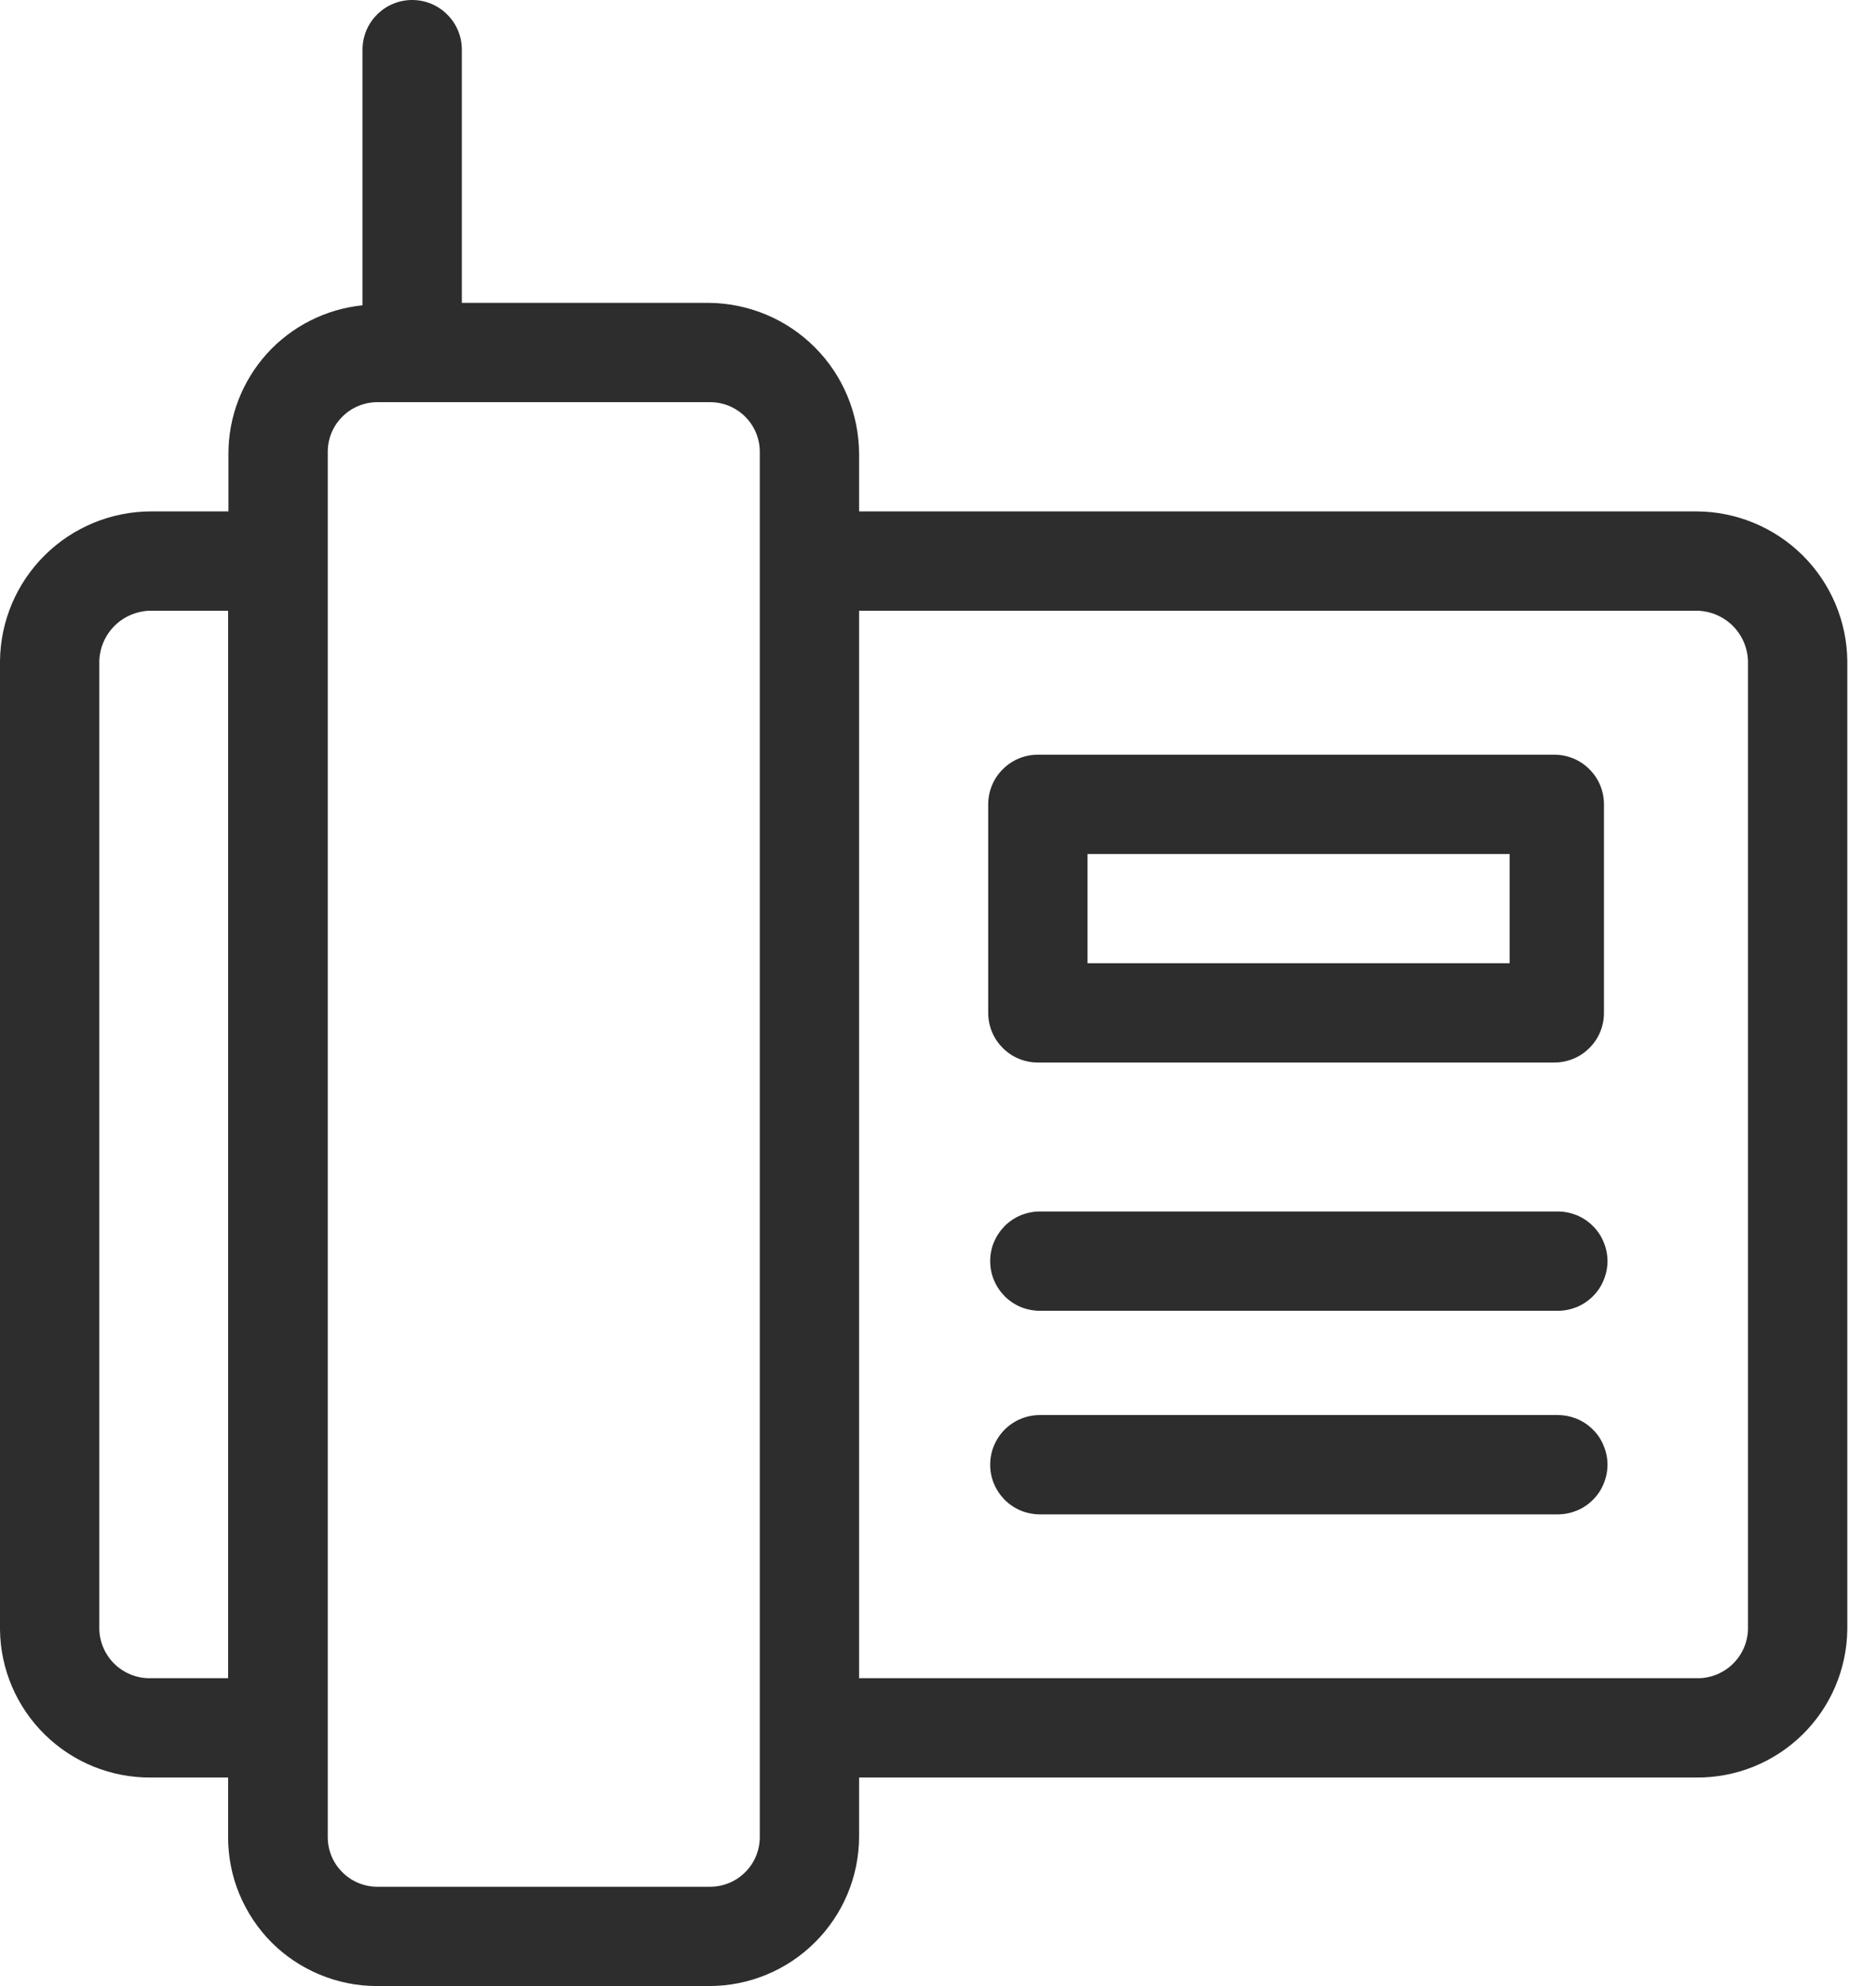 <svg width="17" height="18" viewBox="0 0 17 18" fill="none" xmlns="http://www.w3.org/2000/svg">
<path d="M15.373 4.635H7.785V4.111C7.783 3.751 7.64 3.405 7.386 3.15C7.132 2.894 6.787 2.749 6.427 2.745H4.185V0.45C4.185 0.331 4.138 0.216 4.053 0.132C3.969 0.047 3.854 0 3.735 0C3.616 0 3.501 0.047 3.417 0.132C3.332 0.216 3.285 0.331 3.285 0.45V2.767C2.952 2.801 2.644 2.957 2.419 3.205C2.195 3.454 2.07 3.776 2.07 4.111V4.635H1.37C1.009 4.635 0.663 4.778 0.407 5.031C0.15 5.285 0.004 5.629 0 5.99V14.77C0.004 15.129 0.151 15.471 0.407 15.722C0.663 15.973 1.008 16.113 1.367 16.11H2.067V16.65C2.067 16.827 2.101 17.003 2.169 17.166C2.237 17.33 2.336 17.479 2.461 17.605C2.586 17.73 2.735 17.829 2.899 17.897C3.062 17.965 3.238 18 3.415 18H6.427C6.786 18 7.13 17.858 7.384 17.605C7.639 17.352 7.783 17.009 7.785 16.65V16.11H15.373C15.732 16.113 16.077 15.973 16.333 15.722C16.589 15.471 16.735 15.129 16.74 14.77V5.99C16.736 5.63 16.59 5.286 16.334 5.032C16.078 4.779 15.733 4.636 15.373 4.635ZM1.367 15.21C1.247 15.213 1.13 15.168 1.043 15.086C0.956 15.004 0.904 14.89 0.9 14.77V5.99C0.904 5.868 0.955 5.753 1.042 5.668C1.129 5.584 1.245 5.536 1.367 5.535H2.067V15.21H1.367ZM6.885 16.65C6.885 16.769 6.838 16.884 6.753 16.968C6.669 17.053 6.554 17.1 6.435 17.1H3.42C3.301 17.1 3.186 17.053 3.102 16.968C3.017 16.884 2.97 16.769 2.97 16.65V4.095C2.97 3.976 3.017 3.861 3.102 3.777C3.186 3.692 3.301 3.645 3.42 3.645H6.435C6.554 3.645 6.669 3.692 6.753 3.777C6.838 3.861 6.885 3.976 6.885 4.095V16.65ZM15.84 14.77C15.836 14.89 15.784 15.004 15.697 15.086C15.61 15.168 15.493 15.213 15.373 15.21H7.785V5.535H15.373C15.495 5.536 15.611 5.584 15.698 5.668C15.785 5.753 15.836 5.868 15.84 5.99V14.77Z" fill="#2D2D2D"/>
<path d="M14.535 7.29C14.535 7.171 14.488 7.056 14.403 6.972C14.319 6.887 14.204 6.84 14.085 6.84H9.405C9.286 6.84 9.171 6.887 9.087 6.972C9.002 7.056 8.955 7.171 8.955 7.29V9.18C8.955 9.299 9.002 9.414 9.087 9.498C9.171 9.583 9.286 9.63 9.405 9.63H14.085C14.204 9.63 14.319 9.583 14.403 9.498C14.488 9.414 14.535 9.299 14.535 9.18V7.29ZM13.68 8.73H9.855V7.74H13.68V8.73Z" fill="#2D2D2D"/>
<path d="M14.117 10.98H9.423C9.364 10.98 9.305 10.992 9.25 11.014C9.196 11.037 9.146 11.07 9.104 11.112C9.063 11.154 9.03 11.203 9.007 11.258C8.984 11.312 8.973 11.371 8.973 11.43C8.973 11.489 8.984 11.548 9.007 11.602C9.03 11.657 9.063 11.706 9.104 11.748C9.146 11.79 9.196 11.823 9.25 11.846C9.305 11.868 9.364 11.88 9.423 11.88H14.117C14.176 11.88 14.234 11.868 14.289 11.846C14.344 11.823 14.393 11.79 14.435 11.748C14.477 11.706 14.51 11.657 14.532 11.602C14.555 11.548 14.567 11.489 14.567 11.43C14.567 11.371 14.555 11.312 14.532 11.258C14.51 11.203 14.477 11.154 14.435 11.112C14.393 11.07 14.344 11.037 14.289 11.014C14.234 10.992 14.176 10.98 14.117 10.98Z" fill="#2D2D2D"/>
<path d="M14.117 12.825H9.423C9.364 12.825 9.305 12.837 9.25 12.859C9.196 12.882 9.146 12.915 9.104 12.957C9.063 12.998 9.03 13.048 9.007 13.103C8.984 13.157 8.973 13.216 8.973 13.275C8.973 13.334 8.984 13.393 9.007 13.447C9.03 13.502 9.063 13.551 9.104 13.593C9.146 13.635 9.196 13.668 9.25 13.691C9.305 13.713 9.364 13.725 9.423 13.725H14.117C14.176 13.725 14.234 13.713 14.289 13.691C14.344 13.668 14.393 13.635 14.435 13.593C14.477 13.551 14.51 13.502 14.532 13.447C14.555 13.393 14.567 13.334 14.567 13.275C14.567 13.216 14.555 13.157 14.532 13.103C14.51 13.048 14.477 12.998 14.435 12.957C14.393 12.915 14.344 12.882 14.289 12.859C14.234 12.837 14.176 12.825 14.117 12.825Z" fill="#2D2D2D"/>
</svg>
